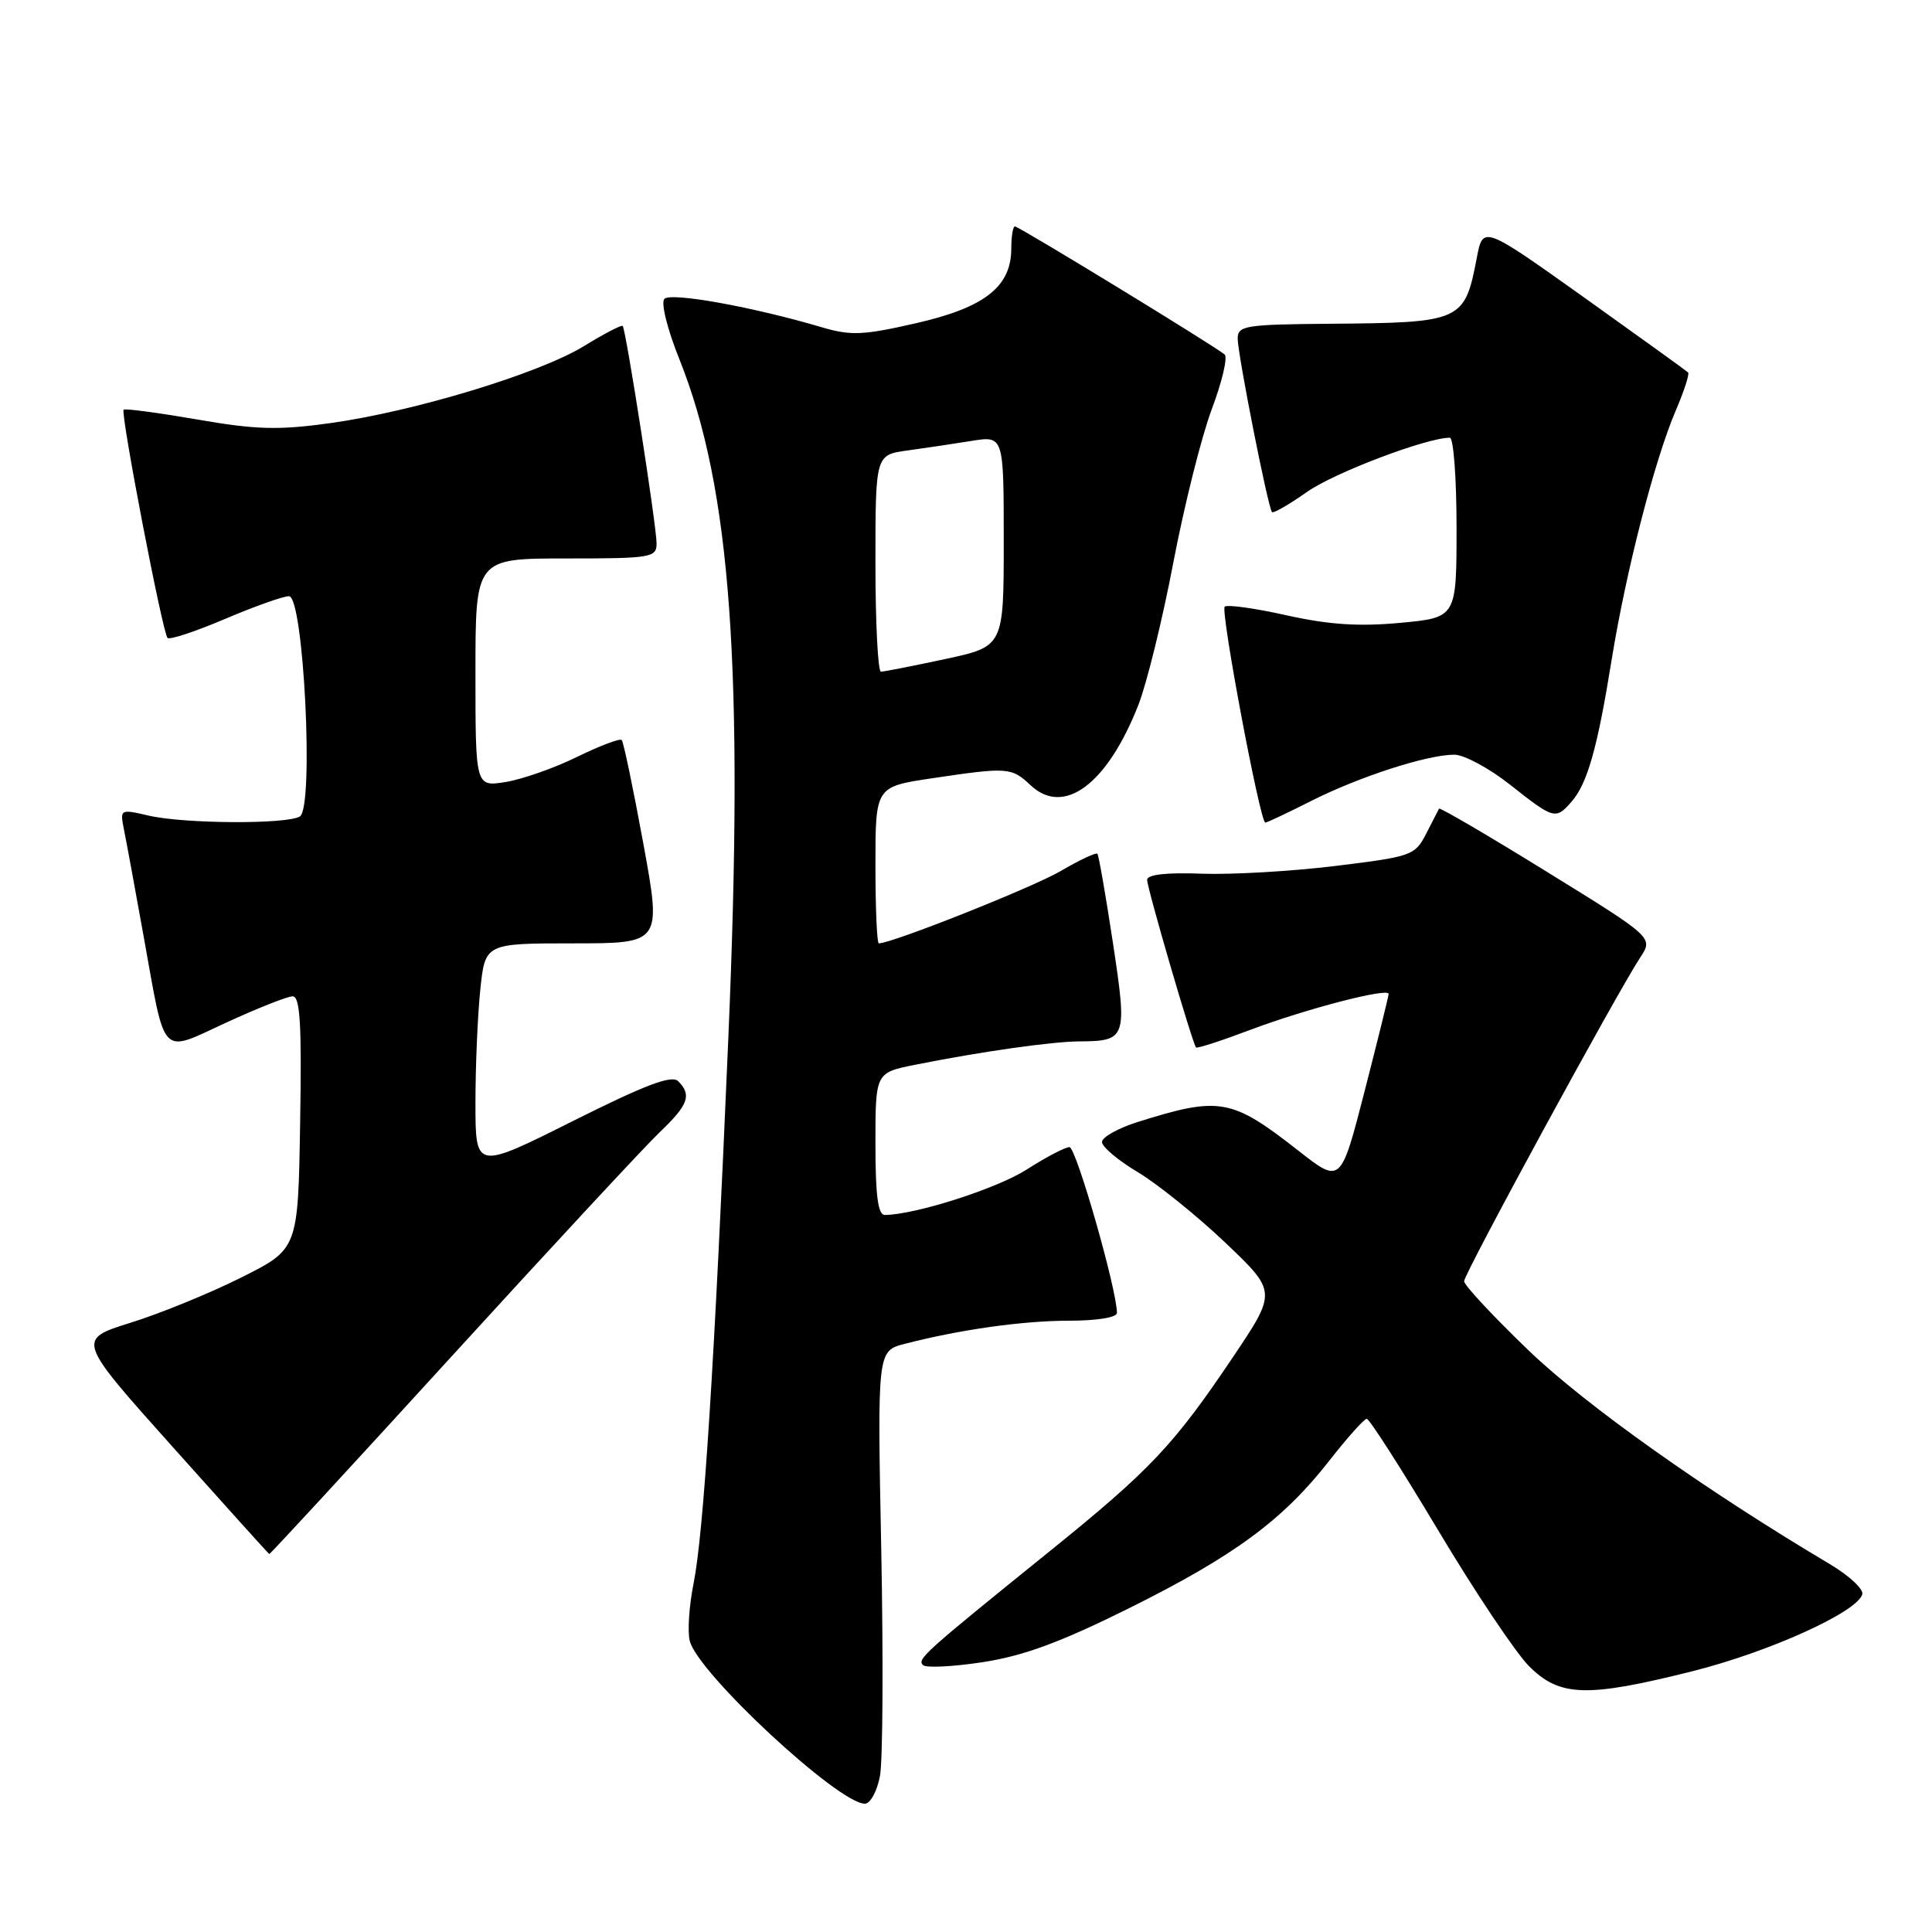 <?xml version="1.0" encoding="UTF-8" standalone="no"?>
<!DOCTYPE svg PUBLIC "-//W3C//DTD SVG 1.1//EN" "http://www.w3.org/Graphics/SVG/1.1/DTD/svg11.dtd" >
<svg xmlns="http://www.w3.org/2000/svg" xmlns:xlink="http://www.w3.org/1999/xlink" version="1.1" viewBox="0 0 256 256">
 <g >
 <path fill="currentColor"
d=" M 116.60 235.33 C 116.98 233.31 117.05 219.82 116.77 205.34 C 116.25 179.01 116.25 179.01 119.87 178.07 C 127.17 176.18 135.52 175.00 141.68 175.00 C 145.35 175.00 148.00 174.57 148.00 173.97 C 148.00 170.89 142.59 152.00 141.71 152.00 C 141.14 152.00 138.60 153.33 136.06 154.96 C 132.13 157.48 121.35 160.94 117.25 160.99 C 116.34 161.00 116.00 158.46 116.00 151.57 C 116.00 142.14 116.00 142.14 121.25 141.09 C 130.02 139.34 139.31 138.02 143.00 137.99 C 149.28 137.95 149.39 137.61 147.46 124.88 C 146.51 118.62 145.59 113.33 145.41 113.13 C 145.24 112.92 143.04 113.96 140.54 115.42 C 136.86 117.58 118.19 125.00 116.45 125.00 C 116.20 125.00 116.00 120.33 116.00 114.62 C 116.00 104.24 116.00 104.24 123.54 103.12 C 133.54 101.63 134.02 101.67 136.56 104.05 C 140.97 108.20 146.71 103.93 150.84 93.41 C 151.94 90.61 154.03 82.13 155.47 74.55 C 156.92 66.97 159.21 57.82 160.57 54.21 C 161.93 50.60 162.70 47.34 162.27 46.97 C 161.02 45.89 135.01 30.00 134.48 30.00 C 134.22 30.00 134.00 31.32 134.00 32.94 C 134.00 37.98 130.48 40.75 121.41 42.82 C 114.39 44.43 112.75 44.50 108.91 43.37 C 99.80 40.67 88.90 38.70 88.04 39.60 C 87.55 40.11 88.40 43.56 90.03 47.62 C 96.87 64.73 98.59 88.63 96.51 137.50 C 94.66 180.90 93.24 203.11 91.90 209.83 C 91.31 212.76 91.08 216.19 91.40 217.44 C 92.46 221.69 111.10 239.00 114.60 239.00 C 115.32 239.00 116.22 237.35 116.60 235.33 Z  M 224.28 221.44 C 234.39 218.90 246.02 213.65 246.76 211.27 C 246.98 210.60 245.05 208.80 242.49 207.27 C 225.94 197.44 210.16 186.24 202.56 178.95 C 197.85 174.42 194.00 170.29 194.00 169.77 C 194.00 168.78 214.26 131.54 217.34 126.87 C 219.08 124.23 219.08 124.23 204.97 115.52 C 197.21 110.72 190.78 106.96 190.68 107.15 C 190.58 107.34 189.81 108.84 188.97 110.48 C 187.50 113.35 187.05 113.51 176.97 114.74 C 171.21 115.45 163.24 115.91 159.25 115.77 C 154.58 115.59 152.00 115.88 152.00 116.58 C 152.00 117.69 158.01 138.28 158.48 138.79 C 158.63 138.95 161.84 137.91 165.62 136.48 C 172.95 133.71 184.00 130.83 184.00 131.70 C 184.00 131.98 182.57 137.76 180.83 144.54 C 177.66 156.87 177.66 156.87 172.08 152.50 C 163.18 145.53 161.64 145.25 150.75 148.67 C 148.14 149.49 146.01 150.69 146.02 151.33 C 146.03 151.97 148.17 153.77 150.77 155.32 C 153.37 156.88 158.58 161.07 162.35 164.65 C 169.19 171.16 169.19 171.16 163.37 179.83 C 155.51 191.51 152.44 194.77 139.00 205.62 C 122.39 219.04 121.50 219.84 122.30 220.63 C 122.69 221.03 126.28 220.85 130.26 220.24 C 135.67 219.40 140.57 217.59 149.62 213.09 C 163.55 206.16 170.00 201.41 176.13 193.56 C 178.52 190.50 180.76 188.00 181.10 188.00 C 181.45 188.00 185.70 194.64 190.55 202.75 C 195.39 210.86 200.81 218.96 202.58 220.75 C 206.65 224.85 210.21 224.97 224.28 221.44 Z  M 59.82 179.75 C 73.00 165.31 85.40 151.95 87.39 150.05 C 91.22 146.40 91.69 145.09 89.86 143.26 C 89.01 142.41 85.48 143.75 75.86 148.57 C 63.00 155.01 63.00 155.01 63.00 146.15 C 63.00 141.28 63.29 134.53 63.64 131.15 C 64.28 125.00 64.28 125.00 75.97 125.00 C 87.66 125.00 87.66 125.00 85.24 111.75 C 83.90 104.46 82.62 98.30 82.38 98.06 C 82.14 97.81 79.48 98.82 76.47 100.29 C 73.47 101.77 69.20 103.26 67.00 103.62 C 63.00 104.26 63.00 104.26 63.00 89.13 C 63.00 74.00 63.00 74.00 75.00 74.00 C 86.30 74.00 87.00 73.88 87.00 72.01 C 87.00 69.71 82.94 43.65 82.51 43.19 C 82.35 43.02 80.03 44.23 77.36 45.87 C 71.43 49.50 54.89 54.52 43.74 56.07 C 36.87 57.02 33.94 56.94 26.11 55.58 C 20.94 54.69 16.56 54.10 16.38 54.29 C 15.94 54.73 21.54 83.87 22.20 84.53 C 22.48 84.81 25.90 83.68 29.80 82.02 C 33.70 80.36 37.52 79.00 38.29 79.00 C 40.24 79.00 41.63 106.98 39.74 108.18 C 38.07 109.24 24.43 109.17 19.69 108.07 C 15.94 107.20 15.89 107.22 16.41 109.84 C 16.71 111.30 17.88 117.67 19.02 124.00 C 21.99 140.48 21.12 139.57 30.00 135.49 C 34.12 133.59 38.07 132.03 38.77 132.02 C 39.77 132.00 39.99 135.70 39.77 148.75 C 39.50 165.50 39.50 165.50 32.00 169.26 C 27.88 171.33 21.27 174.03 17.33 175.26 C 10.16 177.50 10.16 177.50 22.83 191.67 C 29.80 199.47 35.58 205.88 35.68 205.92 C 35.78 205.97 46.64 194.19 59.82 179.75 Z  M 173.78 106.11 C 180.15 102.90 189.12 100.00 192.71 100.00 C 194.00 100.00 197.34 101.80 200.12 104.00 C 205.89 108.56 206.14 108.63 208.22 106.25 C 210.34 103.83 211.66 99.16 213.54 87.50 C 215.44 75.72 219.24 60.95 222.05 54.39 C 223.15 51.82 223.89 49.55 223.68 49.35 C 223.48 49.15 217.28 44.68 209.91 39.42 C 196.50 29.87 196.50 29.87 195.68 34.18 C 194.07 42.59 193.69 42.76 176.25 42.90 C 165.01 42.99 164.00 43.15 164.00 44.86 C 164.00 46.94 168.02 67.30 168.55 67.86 C 168.73 68.05 170.82 66.85 173.19 65.18 C 176.80 62.64 189.02 58.00 192.11 58.00 C 192.60 58.00 193.00 63.36 193.00 69.91 C 193.00 81.83 193.00 81.83 185.55 82.53 C 180.07 83.04 176.10 82.78 170.47 81.53 C 166.27 80.59 162.59 80.08 162.28 80.39 C 161.70 80.97 166.97 109.00 167.66 109.00 C 167.88 109.00 170.63 107.70 173.78 106.11 Z  M 116.00 74.64 C 116.00 60.27 116.00 60.27 120.25 59.69 C 122.59 59.37 126.41 58.80 128.75 58.42 C 133.00 57.74 133.00 57.74 133.00 71.70 C 133.00 85.66 133.00 85.66 125.23 87.33 C 120.95 88.25 117.13 89.00 116.73 89.00 C 116.33 89.00 116.00 82.54 116.00 74.64 Z "/>
</g>
</svg>
